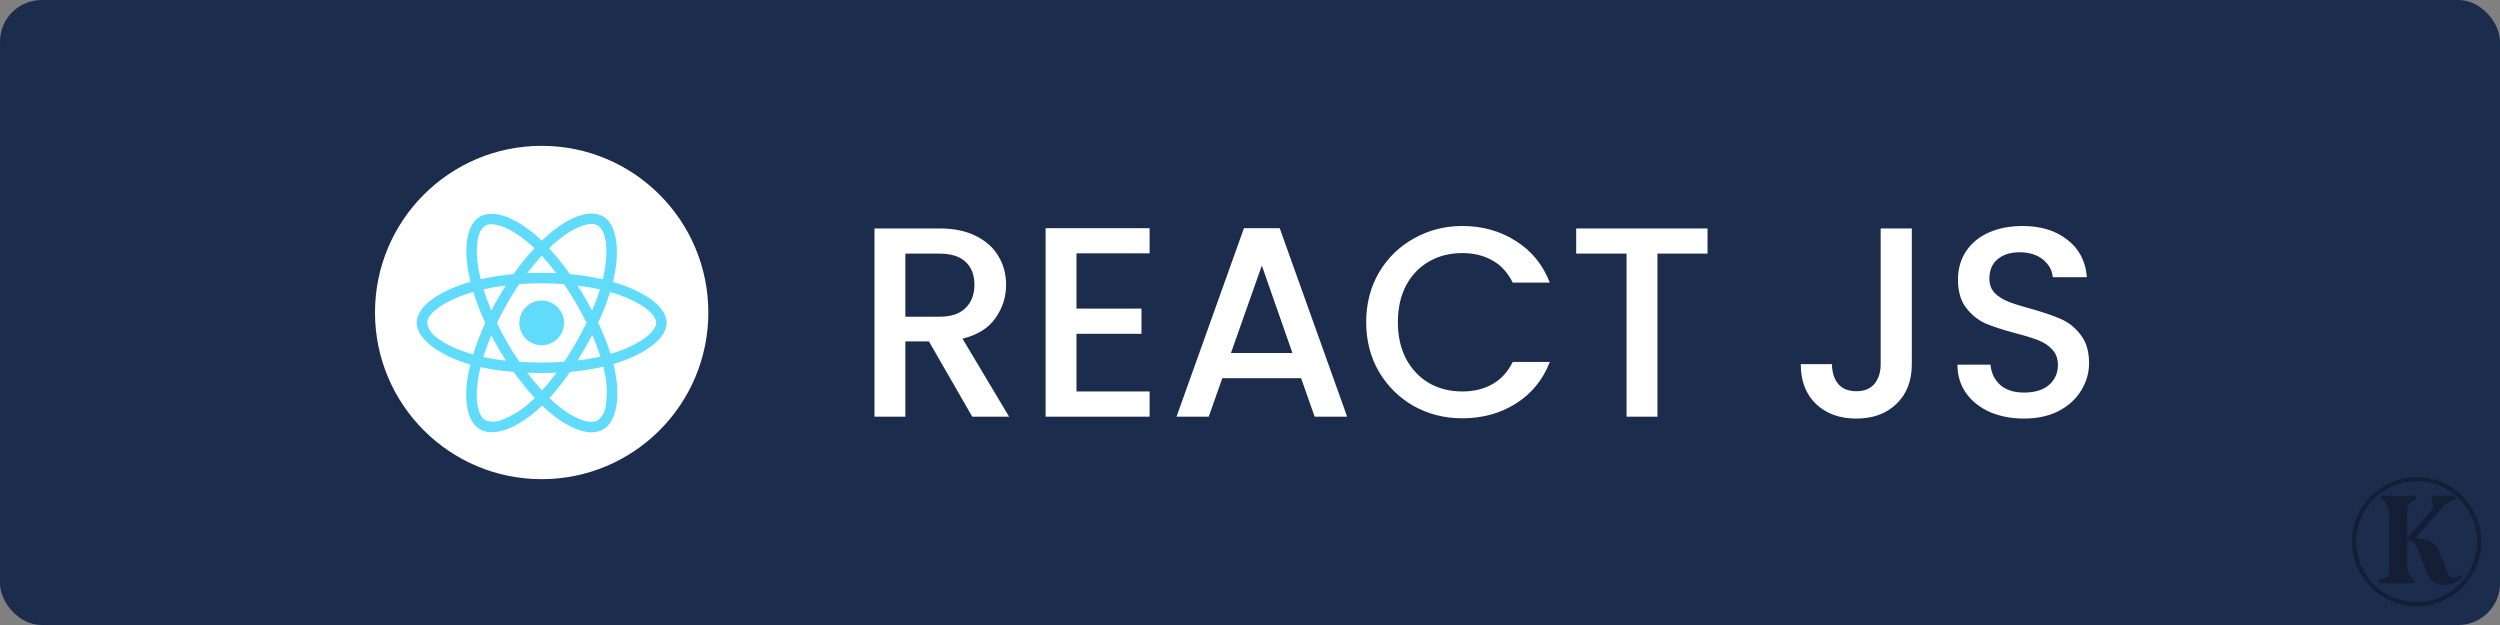 <svg width="120" height="30" viewBox="0 0 120 30" fill="none" xmlns="http://www.w3.org/2000/svg">
<rect x="0" y="0" width="120" height="30" fill="#808080" stroke="none"/>
<rect width="120" height="30" rx="2" fill="#1C2C4C"/>
<circle cx="116" cy="26" r="3" stroke="black" stroke-opacity="0.3" stroke-width="0.2"/>
<path d="M118.178 27.694C118.046 27.832 117.911 27.931 117.773 27.991C117.635 28.051 117.482 28.081 117.314 28.081C117.08 28.081 116.9 28.024 116.774 27.91C116.648 27.79 116.528 27.58 116.414 27.28L116.072 26.398C116 26.236 115.931 26.119 115.865 26.047C115.799 25.969 115.691 25.93 115.541 25.93V26.902C115.541 27.178 115.562 27.376 115.604 27.496C115.652 27.61 115.76 27.742 115.928 27.892L115.865 28H114.245L114.182 27.838C114.332 27.796 114.44 27.757 114.506 27.721C114.572 27.679 114.617 27.625 114.641 27.559C114.665 27.493 114.677 27.391 114.677 27.253V24.913C114.677 24.625 114.653 24.424 114.605 24.31C114.563 24.19 114.458 24.058 114.29 23.914L114.362 23.797H115.928L115.991 23.941C115.799 24.043 115.676 24.139 115.622 24.229C115.568 24.319 115.541 24.472 115.541 24.688V25.804H115.568L116.639 24.589C116.693 24.523 116.729 24.466 116.747 24.418C116.771 24.364 116.786 24.304 116.792 24.238C116.792 24.196 116.768 24.115 116.72 23.995L116.666 23.896L116.783 23.797H117.845L117.899 23.959L117.692 24.022C117.524 24.094 117.365 24.214 117.215 24.382L115.955 25.822C116.267 25.846 116.513 25.912 116.693 26.02C116.873 26.122 117.005 26.275 117.089 26.479L117.503 27.523C117.533 27.601 117.569 27.658 117.611 27.694C117.653 27.724 117.707 27.739 117.773 27.739C117.869 27.739 117.98 27.691 118.106 27.595L118.178 27.694Z" fill="black" fill-opacity="0.3"/>
<path d="M46.668 20L44.588 16.386H43.457V20H41.975V10.965H45.095C45.788 10.965 46.373 11.086 46.85 11.329C47.335 11.572 47.695 11.897 47.929 12.304C48.172 12.711 48.293 13.166 48.293 13.669C48.293 14.258 48.12 14.796 47.773 15.281C47.435 15.758 46.911 16.083 46.2 16.256L48.436 20H46.668ZM43.457 15.203H45.095C45.65 15.203 46.066 15.064 46.343 14.787C46.629 14.51 46.772 14.137 46.772 13.669C46.772 13.201 46.633 12.837 46.356 12.577C46.079 12.308 45.658 12.174 45.095 12.174H43.457V15.203ZM51.671 12.161V14.813H54.791V16.022H51.671V18.791H55.181V20H50.189V10.952H55.181V12.161H51.671ZM62.453 18.154H58.67L58.02 20H56.473L59.71 10.952H61.426L64.663 20H63.103L62.453 18.154ZM62.037 16.945L60.568 12.746L59.086 16.945H62.037ZM65.577 15.463C65.577 14.579 65.78 13.786 66.188 13.084C66.604 12.382 67.163 11.836 67.865 11.446C68.575 11.047 69.351 10.848 70.192 10.848C71.154 10.848 72.007 11.086 72.753 11.563C73.507 12.031 74.053 12.698 74.391 13.565H72.61C72.376 13.088 72.051 12.733 71.635 12.499C71.219 12.265 70.738 12.148 70.192 12.148C69.594 12.148 69.061 12.282 68.593 12.551C68.125 12.82 67.756 13.205 67.488 13.708C67.228 14.211 67.098 14.796 67.098 15.463C67.098 16.13 67.228 16.715 67.488 17.218C67.756 17.721 68.125 18.111 68.593 18.388C69.061 18.657 69.594 18.791 70.192 18.791C70.738 18.791 71.219 18.674 71.635 18.44C72.051 18.206 72.376 17.851 72.61 17.374H74.391C74.053 18.241 73.507 18.908 72.753 19.376C72.007 19.844 71.154 20.078 70.192 20.078C69.342 20.078 68.567 19.883 67.865 19.493C67.163 19.094 66.604 18.544 66.188 17.842C65.78 17.14 65.577 16.347 65.577 15.463ZM81.962 10.965V12.174H79.557V20H78.075V12.174H75.657V10.965H81.962ZM91.767 10.965V17.478C91.767 18.284 91.52 18.921 91.026 19.389C90.541 19.857 89.9 20.091 89.102 20.091C88.305 20.091 87.659 19.857 87.165 19.389C86.68 18.921 86.437 18.284 86.437 17.478H87.932C87.941 17.877 88.041 18.193 88.231 18.427C88.431 18.661 88.721 18.778 89.102 18.778C89.484 18.778 89.774 18.661 89.973 18.427C90.173 18.184 90.272 17.868 90.272 17.478V10.965H91.767ZM97.155 20.091C96.549 20.091 96.002 19.987 95.517 19.779C95.032 19.562 94.65 19.259 94.373 18.869C94.096 18.479 93.957 18.024 93.957 17.504H95.543C95.578 17.894 95.73 18.215 95.998 18.466C96.275 18.717 96.661 18.843 97.155 18.843C97.666 18.843 98.065 18.722 98.351 18.479C98.637 18.228 98.78 17.907 98.78 17.517C98.78 17.214 98.689 16.967 98.507 16.776C98.334 16.585 98.113 16.438 97.844 16.334C97.584 16.23 97.22 16.117 96.752 15.996C96.163 15.84 95.682 15.684 95.309 15.528C94.945 15.363 94.633 15.112 94.373 14.774C94.113 14.436 93.983 13.985 93.983 13.422C93.983 12.902 94.113 12.447 94.373 12.057C94.633 11.667 94.997 11.368 95.465 11.16C95.933 10.952 96.475 10.848 97.09 10.848C97.966 10.848 98.68 11.069 99.235 11.511C99.799 11.944 100.11 12.542 100.171 13.305H98.533C98.507 12.976 98.351 12.694 98.065 12.46C97.779 12.226 97.402 12.109 96.934 12.109C96.51 12.109 96.163 12.217 95.894 12.434C95.626 12.651 95.491 12.963 95.491 13.37C95.491 13.647 95.573 13.877 95.738 14.059C95.912 14.232 96.128 14.371 96.388 14.475C96.648 14.579 97.004 14.692 97.454 14.813C98.052 14.978 98.537 15.142 98.91 15.307C99.291 15.472 99.612 15.727 99.872 16.074C100.141 16.412 100.275 16.867 100.275 17.439C100.275 17.898 100.149 18.332 99.898 18.739C99.656 19.146 99.296 19.476 98.819 19.727C98.351 19.97 97.796 20.091 97.155 20.091Z" fill="white"/>
<circle cx="26" cy="15" r="8" fill="white"/>
<path d="M29.802 13.653C29.675 13.611 29.548 13.571 29.422 13.533C29.443 13.447 29.462 13.36 29.48 13.273C29.769 11.876 29.579 10.754 28.939 10.383C28.323 10.029 27.317 10.397 26.3 11.283C26.199 11.37 26.101 11.461 26.007 11.553C25.944 11.492 25.878 11.431 25.812 11.372C24.746 10.425 23.677 10.027 23.038 10.4C22.423 10.756 22.241 11.813 22.498 13.135C22.524 13.266 22.552 13.395 22.585 13.526C22.435 13.569 22.288 13.615 22.149 13.665C20.898 14.098 20 14.783 20 15.49C20 16.222 20.956 16.955 22.257 17.401C22.363 17.436 22.468 17.471 22.576 17.501C22.541 17.642 22.51 17.78 22.482 17.923C22.236 19.224 22.428 20.255 23.042 20.609C23.675 20.975 24.739 20.6 25.775 19.693C25.857 19.62 25.939 19.545 26.021 19.465C26.124 19.566 26.232 19.662 26.34 19.756C27.343 20.619 28.334 20.968 28.946 20.614C29.579 20.248 29.785 19.14 29.518 17.79C29.497 17.686 29.473 17.581 29.448 17.473C29.523 17.452 29.595 17.429 29.668 17.405C31.02 16.957 32 16.233 32 15.49C32 14.78 31.077 14.091 29.802 13.653ZM26.631 11.663C27.502 10.904 28.316 10.606 28.686 10.819C29.082 11.047 29.234 11.965 28.986 13.172C28.97 13.252 28.953 13.329 28.932 13.407C28.412 13.29 27.884 13.205 27.355 13.158C27.05 12.722 26.717 12.305 26.356 11.914C26.448 11.827 26.537 11.745 26.631 11.663ZM23.919 16.707C24.038 16.911 24.16 17.115 24.289 17.314C23.923 17.274 23.56 17.215 23.202 17.138C23.305 16.8 23.434 16.451 23.584 16.095C23.691 16.301 23.802 16.505 23.919 16.707ZM23.209 13.887C23.546 13.812 23.905 13.751 24.277 13.704C24.153 13.899 24.031 14.098 23.916 14.3C23.802 14.499 23.689 14.703 23.584 14.909C23.436 14.56 23.312 14.218 23.209 13.887ZM23.851 15.502C24.006 15.179 24.174 14.862 24.352 14.55C24.53 14.239 24.723 13.936 24.924 13.639C25.276 13.613 25.634 13.599 26 13.599C26.366 13.599 26.727 13.613 27.076 13.639C27.275 13.934 27.465 14.236 27.645 14.546C27.826 14.855 27.994 15.172 28.154 15.493C27.997 15.816 27.828 16.135 27.648 16.449C27.47 16.761 27.28 17.063 27.081 17.363C26.731 17.389 26.368 17.401 26 17.401C25.632 17.401 25.276 17.389 24.931 17.368C24.727 17.07 24.535 16.765 24.355 16.454C24.174 16.142 24.008 15.825 23.851 15.502ZM28.084 16.702C28.203 16.496 28.316 16.287 28.426 16.076C28.576 16.416 28.707 16.761 28.822 17.115C28.459 17.197 28.091 17.26 27.72 17.302C27.847 17.105 27.966 16.904 28.084 16.702ZM28.421 14.909C28.311 14.703 28.198 14.497 28.081 14.295C27.966 14.096 27.847 13.899 27.723 13.704C28.1 13.751 28.461 13.815 28.798 13.892C28.691 14.239 28.564 14.576 28.421 14.909ZM26.005 12.272C26.251 12.54 26.483 12.821 26.698 13.111C26.234 13.09 25.768 13.09 25.304 13.111C25.534 12.809 25.77 12.528 26.005 12.272ZM23.286 10.836C23.68 10.606 24.554 10.934 25.475 11.75C25.534 11.801 25.592 11.857 25.653 11.914C25.29 12.305 24.955 12.722 24.648 13.158C24.118 13.205 23.593 13.287 23.073 13.402C23.042 13.283 23.016 13.161 22.991 13.039C22.77 11.904 22.916 11.049 23.286 10.836ZM22.712 17.014C22.613 16.986 22.517 16.955 22.421 16.922C21.922 16.765 21.355 16.517 20.945 16.191C20.708 16.027 20.548 15.774 20.504 15.49C20.504 15.061 21.244 14.513 22.313 14.14C22.447 14.094 22.583 14.051 22.719 14.011C22.878 14.52 23.07 15.019 23.293 15.502C23.068 15.992 22.873 16.498 22.712 17.014ZM25.445 19.311C25.058 19.665 24.61 19.946 24.123 20.138C23.863 20.262 23.562 20.274 23.295 20.169C22.923 19.953 22.768 19.125 22.979 18.012C23.005 17.881 23.033 17.75 23.066 17.621C23.591 17.733 24.12 17.811 24.657 17.851C24.966 18.289 25.306 18.708 25.669 19.102C25.595 19.175 25.52 19.245 25.445 19.311ZM26.019 18.741C25.78 18.483 25.541 18.197 25.309 17.89C25.534 17.9 25.766 17.904 26 17.904C26.241 17.904 26.478 17.9 26.712 17.888C26.497 18.186 26.265 18.469 26.019 18.741ZM29.082 19.444C29.061 19.73 28.92 19.997 28.695 20.178C28.323 20.393 27.528 20.112 26.67 19.376C26.572 19.292 26.473 19.201 26.373 19.107C26.731 18.711 27.062 18.291 27.362 17.851C27.898 17.806 28.433 17.724 28.96 17.604C28.984 17.701 29.005 17.797 29.023 17.89C29.138 18.397 29.157 18.924 29.082 19.444ZM29.509 16.925C29.443 16.946 29.377 16.967 29.309 16.986C29.145 16.475 28.944 15.976 28.712 15.49C28.937 15.012 29.127 14.52 29.286 14.016C29.408 14.051 29.525 14.089 29.637 14.126C30.73 14.501 31.496 15.059 31.496 15.486C31.496 15.945 30.678 16.538 29.509 16.925ZM26 16.573C26.593 16.573 27.073 16.093 27.073 15.5C27.073 14.907 26.593 14.426 26 14.426C25.407 14.426 24.927 14.907 24.927 15.5C24.927 16.093 25.407 16.573 26 16.573Z" fill="#61DBFB"/>
</svg>
